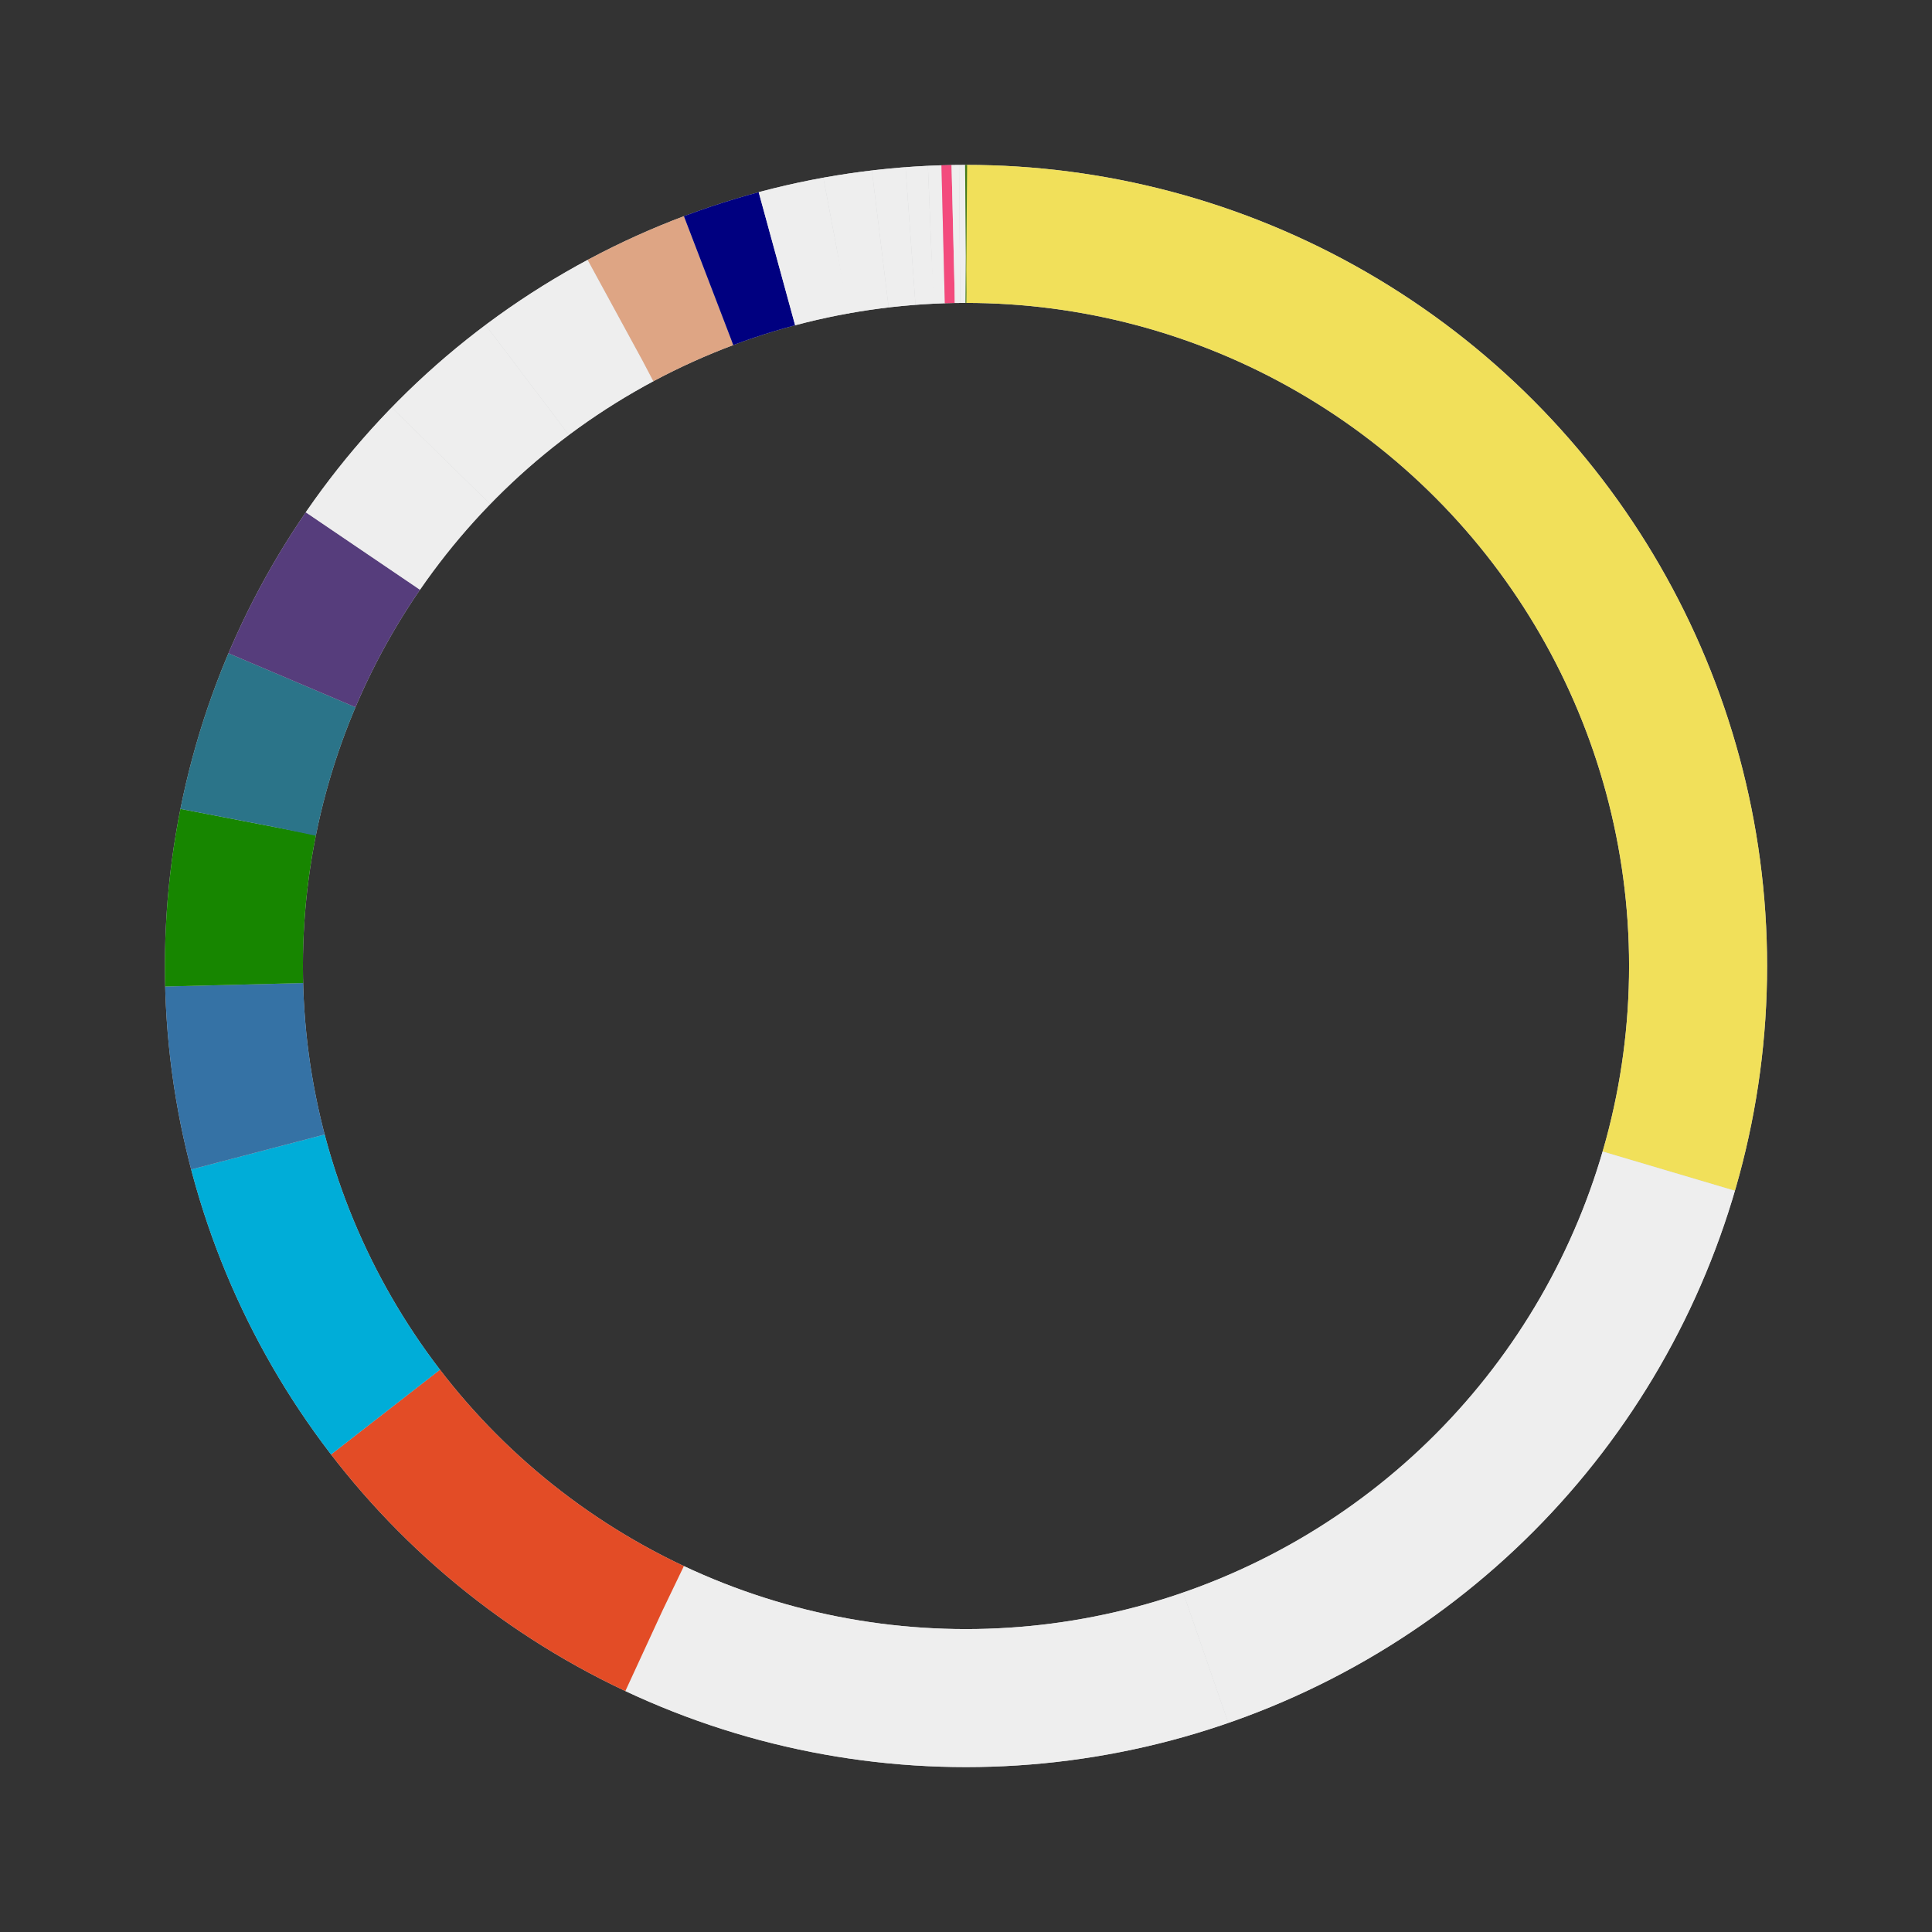 <svg xmlns="http://www.w3.org/2000/svg" width="100%" height="100%" viewBox="0 0 42 42" class="donut">
  <rect x="0" y="0" width="42" height="42" fill="#333333" stroke="none"/>
  <circle class="donut-ring" cx="21" cy="21" r="15.915" fill="transparent" stroke="#d2d3d4" stroke-width="3"></circle>
  <circle class="donut-segment" 
    cx="21" cy="21" r="15.915" 
    fill="transparent" stroke="#f1e05a" 
    stroke-width="3" 
    stroke-dasharray="29.52 70.48"
    stroke-dashoffset="125">
  </circle>
  <circle class="donut-segment" 
    cx="21" cy="21" r="15.915" 
    fill="transparent" stroke="#EEE" 
    stroke-width="3" 
    stroke-dasharray="15.17 84.83"
    stroke-dashoffset="95.48">
  </circle>
  <circle class="donut-segment" 
    cx="21" cy="21" r="15.915" 
    fill="transparent" stroke="#EEE" 
    stroke-width="3" 
    stroke-dasharray="12.31 87.69"
    stroke-dashoffset="80.31">
  </circle>
  <circle class="donut-segment" 
    cx="21" cy="21" r="15.915" 
    fill="transparent" stroke="#e34c26" 
    stroke-width="3" 
    stroke-dasharray="7.57 92.43"
    stroke-dashoffset="68">
  </circle>
  <circle class="donut-segment" 
    cx="21" cy="21" r="15.915" 
    fill="transparent" stroke="#00ADD8" 
    stroke-width="3" 
    stroke-dasharray="6.34 93.66"
    stroke-dashoffset="60.43">
  </circle>
  <circle class="donut-segment" 
    cx="21" cy="21" r="15.915" 
    fill="transparent" stroke="#3572A5" 
    stroke-width="3" 
    stroke-dasharray="3.68 96.32"
    stroke-dashoffset="54.09">
  </circle>
  <circle class="donut-segment" 
    cx="21" cy="21" r="15.915" 
    fill="transparent" stroke="#178600" 
    stroke-width="3" 
    stroke-dasharray="3.56 96.44"
    stroke-dashoffset="50.41">
  </circle>
  <circle class="donut-segment" 
    cx="21" cy="21" r="15.915" 
    fill="transparent" stroke="#2b7489" 
    stroke-width="3" 
    stroke-dasharray="3.23 96.77"
    stroke-dashoffset="46.85">
  </circle>
  <circle class="donut-segment" 
    cx="21" cy="21" r="15.915" 
    fill="transparent" stroke="#563d7c" 
    stroke-width="3" 
    stroke-dasharray="3.21 96.79"
    stroke-dashoffset="43.62">
  </circle>
  <circle class="donut-segment" 
    cx="21" cy="21" r="15.915" 
    fill="transparent" stroke="#EEE" 
    stroke-width="3" 
    stroke-dasharray="2.68 97.32"
    stroke-dashoffset="40.41">
  </circle>
  <circle class="donut-segment" 
    cx="21" cy="21" r="15.915" 
    fill="transparent" stroke="#EEE" 
    stroke-width="3" 
    stroke-dasharray="2.5 97.5"
    stroke-dashoffset="37.73">
  </circle>
  <circle class="donut-segment" 
    cx="21" cy="21" r="15.915" 
    fill="transparent" stroke="#EEE" 
    stroke-width="3" 
    stroke-dasharray="2.41 97.59"
    stroke-dashoffset="35.23">
  </circle>
  <circle class="donut-segment" 
    cx="21" cy="21" r="15.915" 
    fill="transparent" stroke="#dea584" 
    stroke-width="3" 
    stroke-dasharray="2.1 97.9"
    stroke-dashoffset="32.82">
  </circle>
  <circle class="donut-segment" 
    cx="21" cy="21" r="15.915" 
    fill="transparent" stroke="#000080" 
    stroke-width="3" 
    stroke-dasharray="1.56 98.44"
    stroke-dashoffset="30.72">
  </circle>
  <circle class="donut-segment" 
    cx="21" cy="21" r="15.915" 
    fill="transparent" stroke="#EEE" 
    stroke-width="3" 
    stroke-dasharray="1.32 98.68"
    stroke-dashoffset="29.16">
  </circle>
  <circle class="donut-segment" 
    cx="21" cy="21" r="15.915" 
    fill="transparent" stroke="#EEE" 
    stroke-width="3" 
    stroke-dasharray="0.97 99.03"
    stroke-dashoffset="27.84">
  </circle>
  <circle class="donut-segment" 
    cx="21" cy="21" r="15.915" 
    fill="transparent" stroke="#EEE" 
    stroke-width="3" 
    stroke-dasharray="0.66 99.34"
    stroke-dashoffset="26.87">
  </circle>
  <circle class="donut-segment" 
    cx="21" cy="21" r="15.915" 
    fill="transparent" stroke="#EEE" 
    stroke-width="3" 
    stroke-dasharray="0.44 99.56"
    stroke-dashoffset="26.21">
  </circle>
  <circle class="donut-segment" 
    cx="21" cy="21" r="15.915" 
    fill="transparent" stroke="#EEE" 
    stroke-width="3" 
    stroke-dasharray="0.27 99.73"
    stroke-dashoffset="25.77">
  </circle>
  <circle class="donut-segment" 
    cx="21" cy="21" r="15.915" 
    fill="transparent" stroke="#f34b7d" 
    stroke-width="3" 
    stroke-dasharray="0.22 99.78"
    stroke-dashoffset="25.5">
  </circle>
  <circle class="donut-segment" 
    cx="21" cy="21" r="15.915" 
    fill="transparent" stroke="#EEE" 
    stroke-width="3" 
    stroke-dasharray="0.14 99.86"
    stroke-dashoffset="25.28">
  </circle>
  <circle class="donut-segment" 
    cx="21" cy="21" r="15.915" 
    fill="transparent" stroke="#EEE" 
    stroke-width="3" 
    stroke-dasharray="0.13 99.87"
    stroke-dashoffset="25.14">
  </circle>
  <circle class="donut-segment" 
    cx="21" cy="21" r="15.915" 
    fill="transparent" stroke="#427819" 
    stroke-width="3" 
    stroke-dasharray="0.02 99.98"
    stroke-dashoffset="25.01">
  </circle>
</svg>